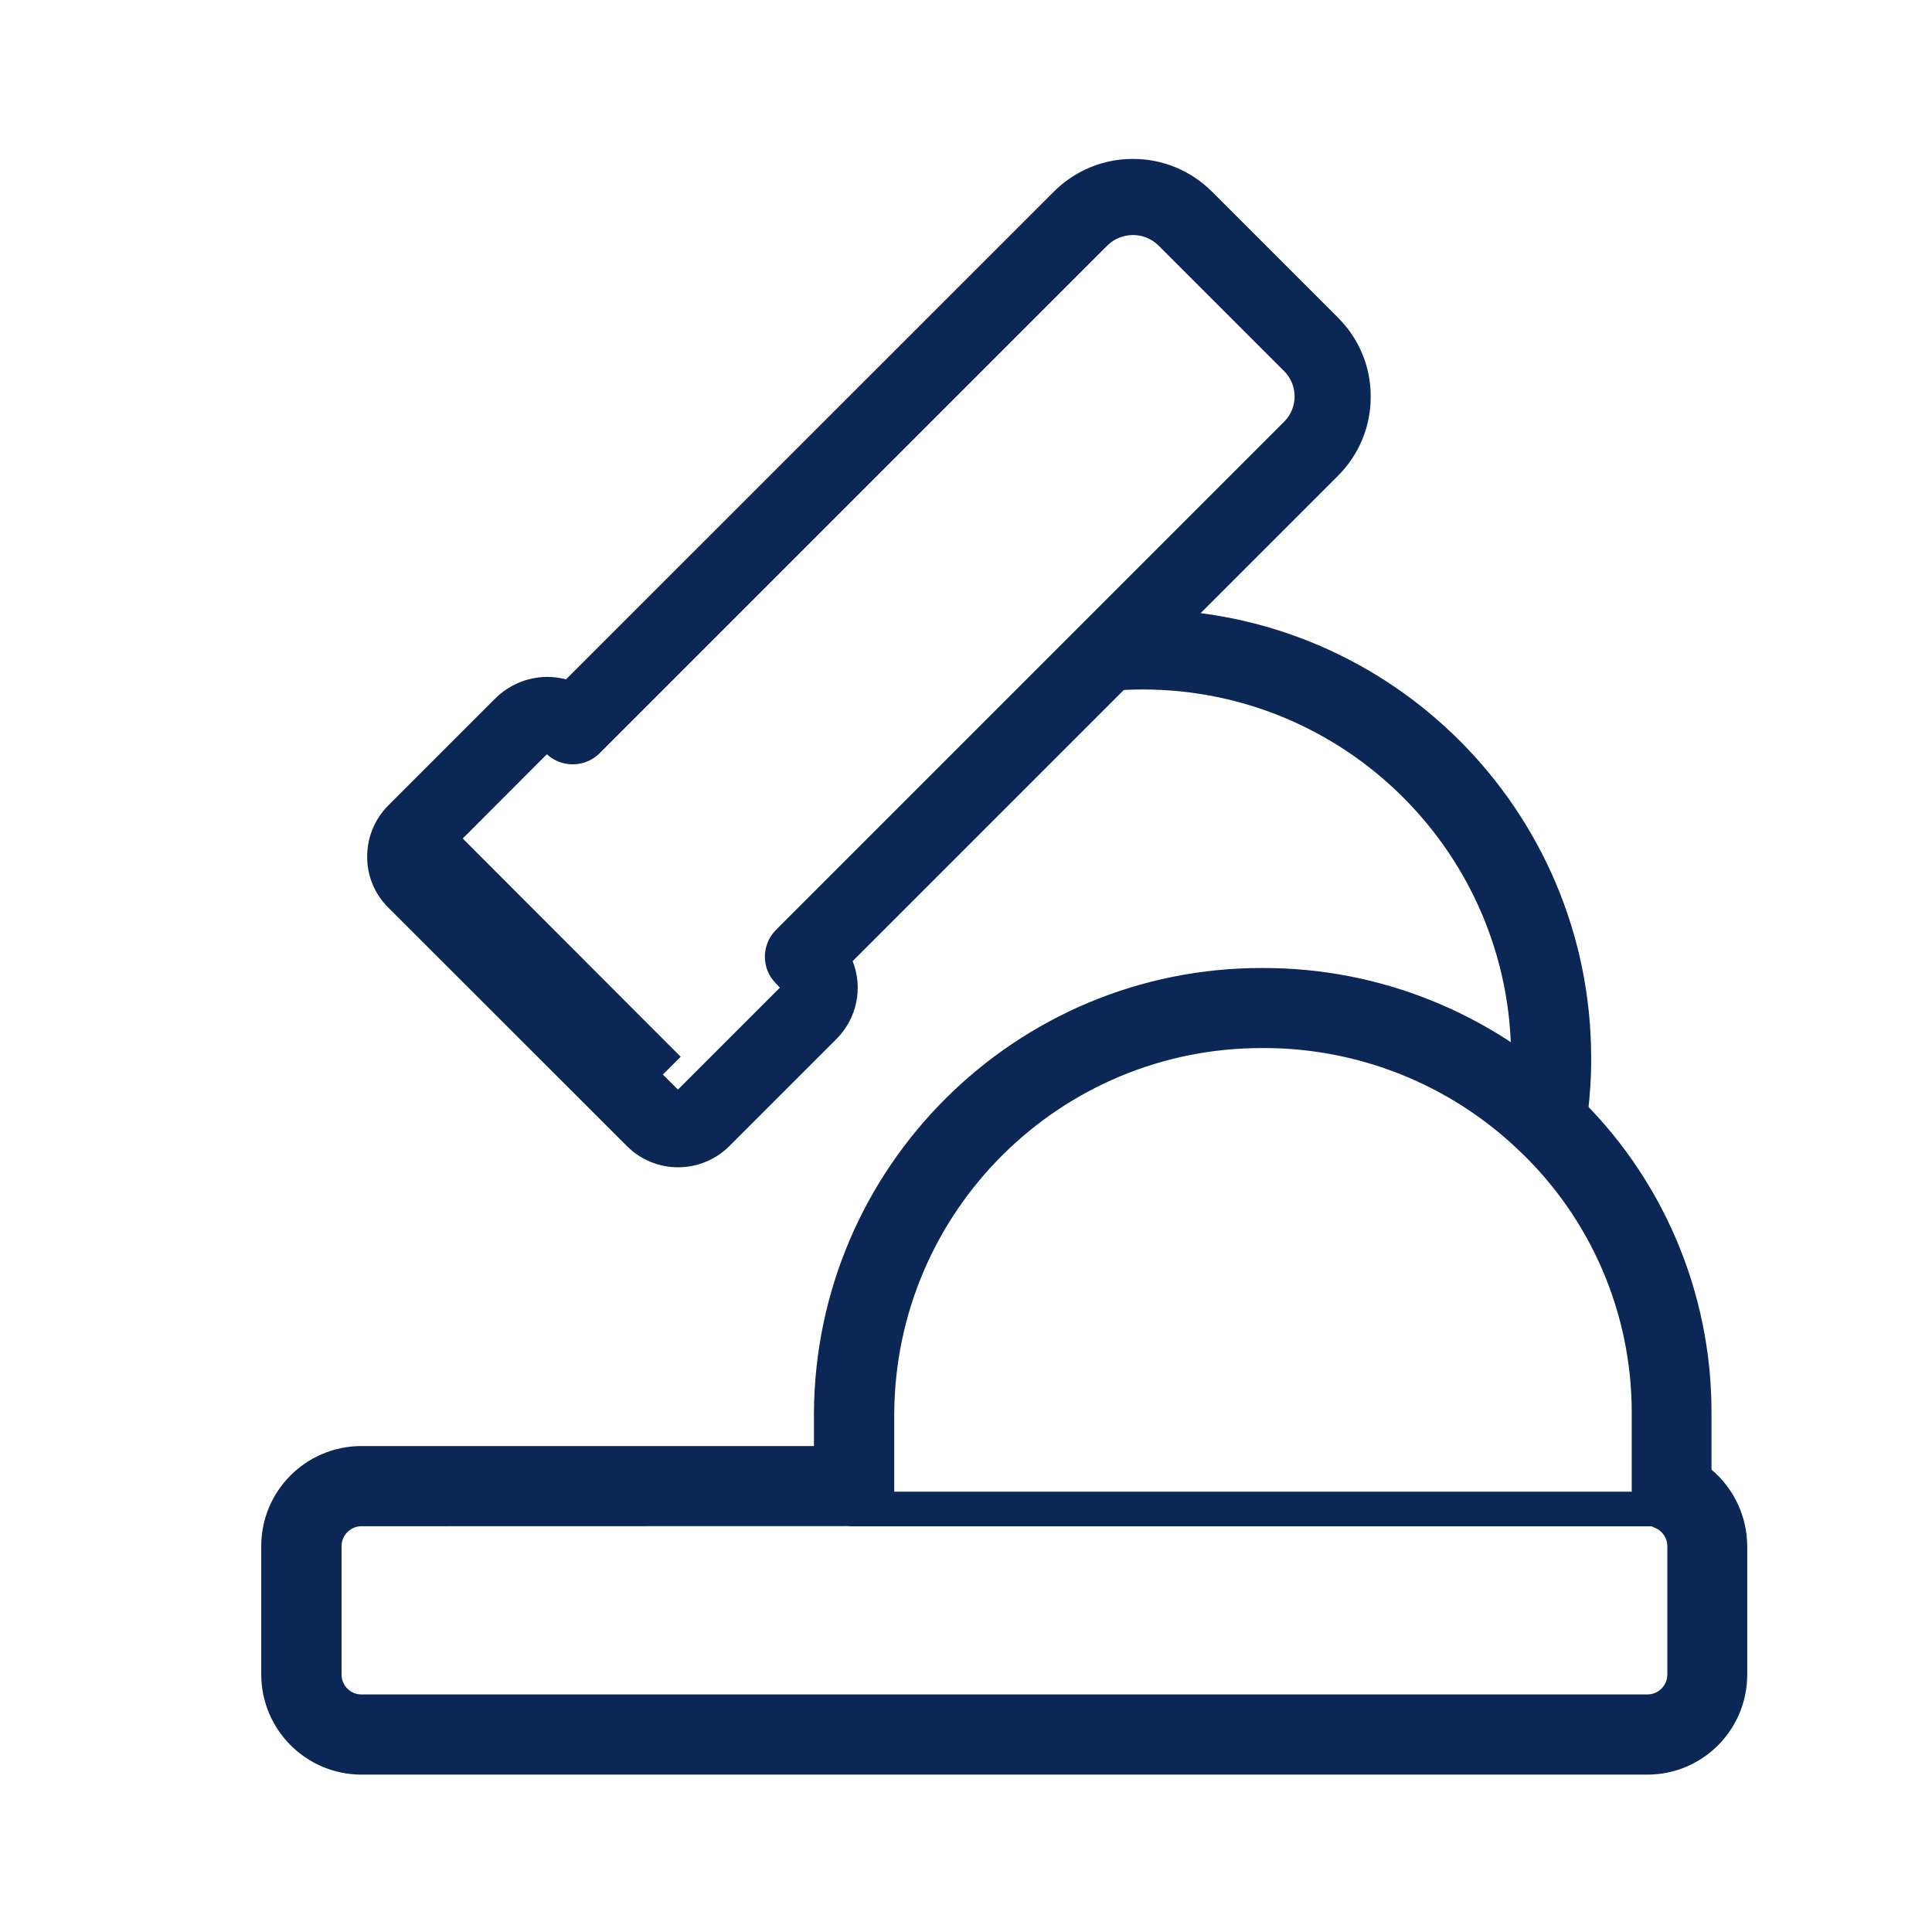 <?xml version="1.0" encoding="utf-8"?>
<!-- Generator: Adobe Illustrator 26.3.1, SVG Export Plug-In . SVG Version: 6.00 Build 0)  -->
<svg version="1.1" id="Capa_1" xmlns="http://www.w3.org/2000/svg" xmlns:xlink="http://www.w3.org/1999/xlink" x="0px" y="0px"
	 viewBox="0 0 140 140" style="enable-background:new 0 0 140 140;" xml:space="preserve">
<style type="text/css">
	.st0{fill:#0A2755;}
	.st1{fill:none;}
</style>
<g id="Grupo_1430" transform="translate(19323.805 6280.747)">
	<g id="Grupo_1429" transform="translate(19.136 11.7)">
		<g id="Grupo_1420" transform="translate(60.351 32.654)">
			<g id="Grupo_1419">
				<path id="Trazado_784" class="st0" d="M-19288.24-6244.36l-5.76-0.73c0.14-1.12,0.21-2.25,0.21-3.38
					c-0.02-14.72-11.95-26.65-26.67-26.67c-0.97,0-1.94,0.05-2.91,0.16l-0.63-5.77c1.18-0.13,2.36-0.19,3.54-0.19
					c17.93,0.02,32.45,14.55,32.47,32.47C-19287.98-6247.1-19288.07-6245.72-19288.24-6244.36z"/>
			</g>
		</g>
		<g id="Grupo_1422" transform="translate(0 58.649)">
			<g id="Grupo_1421">
				<path id="Trazado_785" class="st0" d="M-19223.57-6222.5h-93.19c-4-0.01-7.24-3.25-7.25-7.25v-9.31c0-4,3.24-7.24,7.25-7.25
					h32.8v-2.37c0.09-17.88,14.64-32.32,32.52-32.27c8.4-0.02,16.47,3.21,22.54,9.01c6.4,6.04,10.01,14.46,9.98,23.27v4.07
					c1.64,1.38,2.58,3.41,2.59,5.54v9.31C-19216.33-6225.74-19219.57-6222.5-19223.57-6222.5z M-19316.75-6240.5
					c-0.79,0-1.44,0.65-1.44,1.44v9.31c0,0.8,0.65,1.44,1.44,1.44h93.19c0.79,0,1.44-0.65,1.44-1.44v-9.31
					c0-0.57-0.34-1.08-0.86-1.31l-1.72-0.77v-7.54c0.02-7.21-2.94-14.11-8.19-19.07c-4.99-4.77-11.63-7.42-18.53-7.4
					c-14.68-0.05-26.63,11.79-26.72,26.47v8.17L-19316.75-6240.5z"/>
			</g>
		</g>
		<g id="Grupo_1424" transform="translate(7.665)">
			<g id="Grupo_1423">
				<path id="Trazado_786" class="st0" d="M-19301.47-6207.86c-1.39,0-2.72-0.55-3.7-1.53l-17.3-17.29
					c-0.99-0.98-1.54-2.31-1.53-3.7c0-1.39,0.55-2.72,1.53-3.7l7.79-7.79c1.34-1.31,3.27-1.83,5.09-1.35l35.35-35.34
					c1.52-1.52,3.58-2.38,5.73-2.37c2.15-0.01,4.21,0.85,5.73,2.37l9.13,9.13l0,0c1.53,1.52,2.38,3.58,2.37,5.73
					c0.01,2.15-0.85,4.21-2.37,5.73l-35.17,35.17c0.77,1.94,0.31,4.15-1.16,5.63l-7.79,7.79
					C-19298.75-6208.41-19300.08-6207.86-19301.47-6207.86z M-19318.37-6230.39l16.89,16.9l7.39-7.39l-0.28-0.29
					c-1.08-1.07-1.08-2.82,0-3.9c0,0,0,0,0,0l36.82-36.82c1.01-1.01,1.01-2.65,0-3.66l-9.13-9.13c-1.02-0.98-2.63-0.98-3.66,0
					l-36.81,36.81c-0.52,0.52-1.22,0.81-1.95,0.81h-0.01c-0.69,0-1.36-0.26-1.87-0.73L-19318.37-6230.39z"/>
			</g>
		</g>
		<g id="Grupo_1426" transform="translate(19.583 40.604)">
			<g id="Grupo_1425" transform="translate(0 0)">
				
					<rect id="Rectángulo_293" x="-19314.94" y="-6283.96" transform="matrix(0.708 -0.707 0.707 0.708 -1216.095 -15480.201)" class="st0" width="2.51" height="26.67"/>
			</g>
		</g>
		<g id="Grupo_1428" transform="translate(42.563 96.586)">
			<g id="Grupo_1427">
				<rect id="Rectángulo_294" x="-19324" y="-6280.94" class="st0" width="60.41" height="2.51"/>
			</g>
		</g>
	</g>
	<rect id="Rectángulo_295" x="-19323.8" y="-6280.75" class="st1" width="140" height="140"/>
</g>
</svg>

